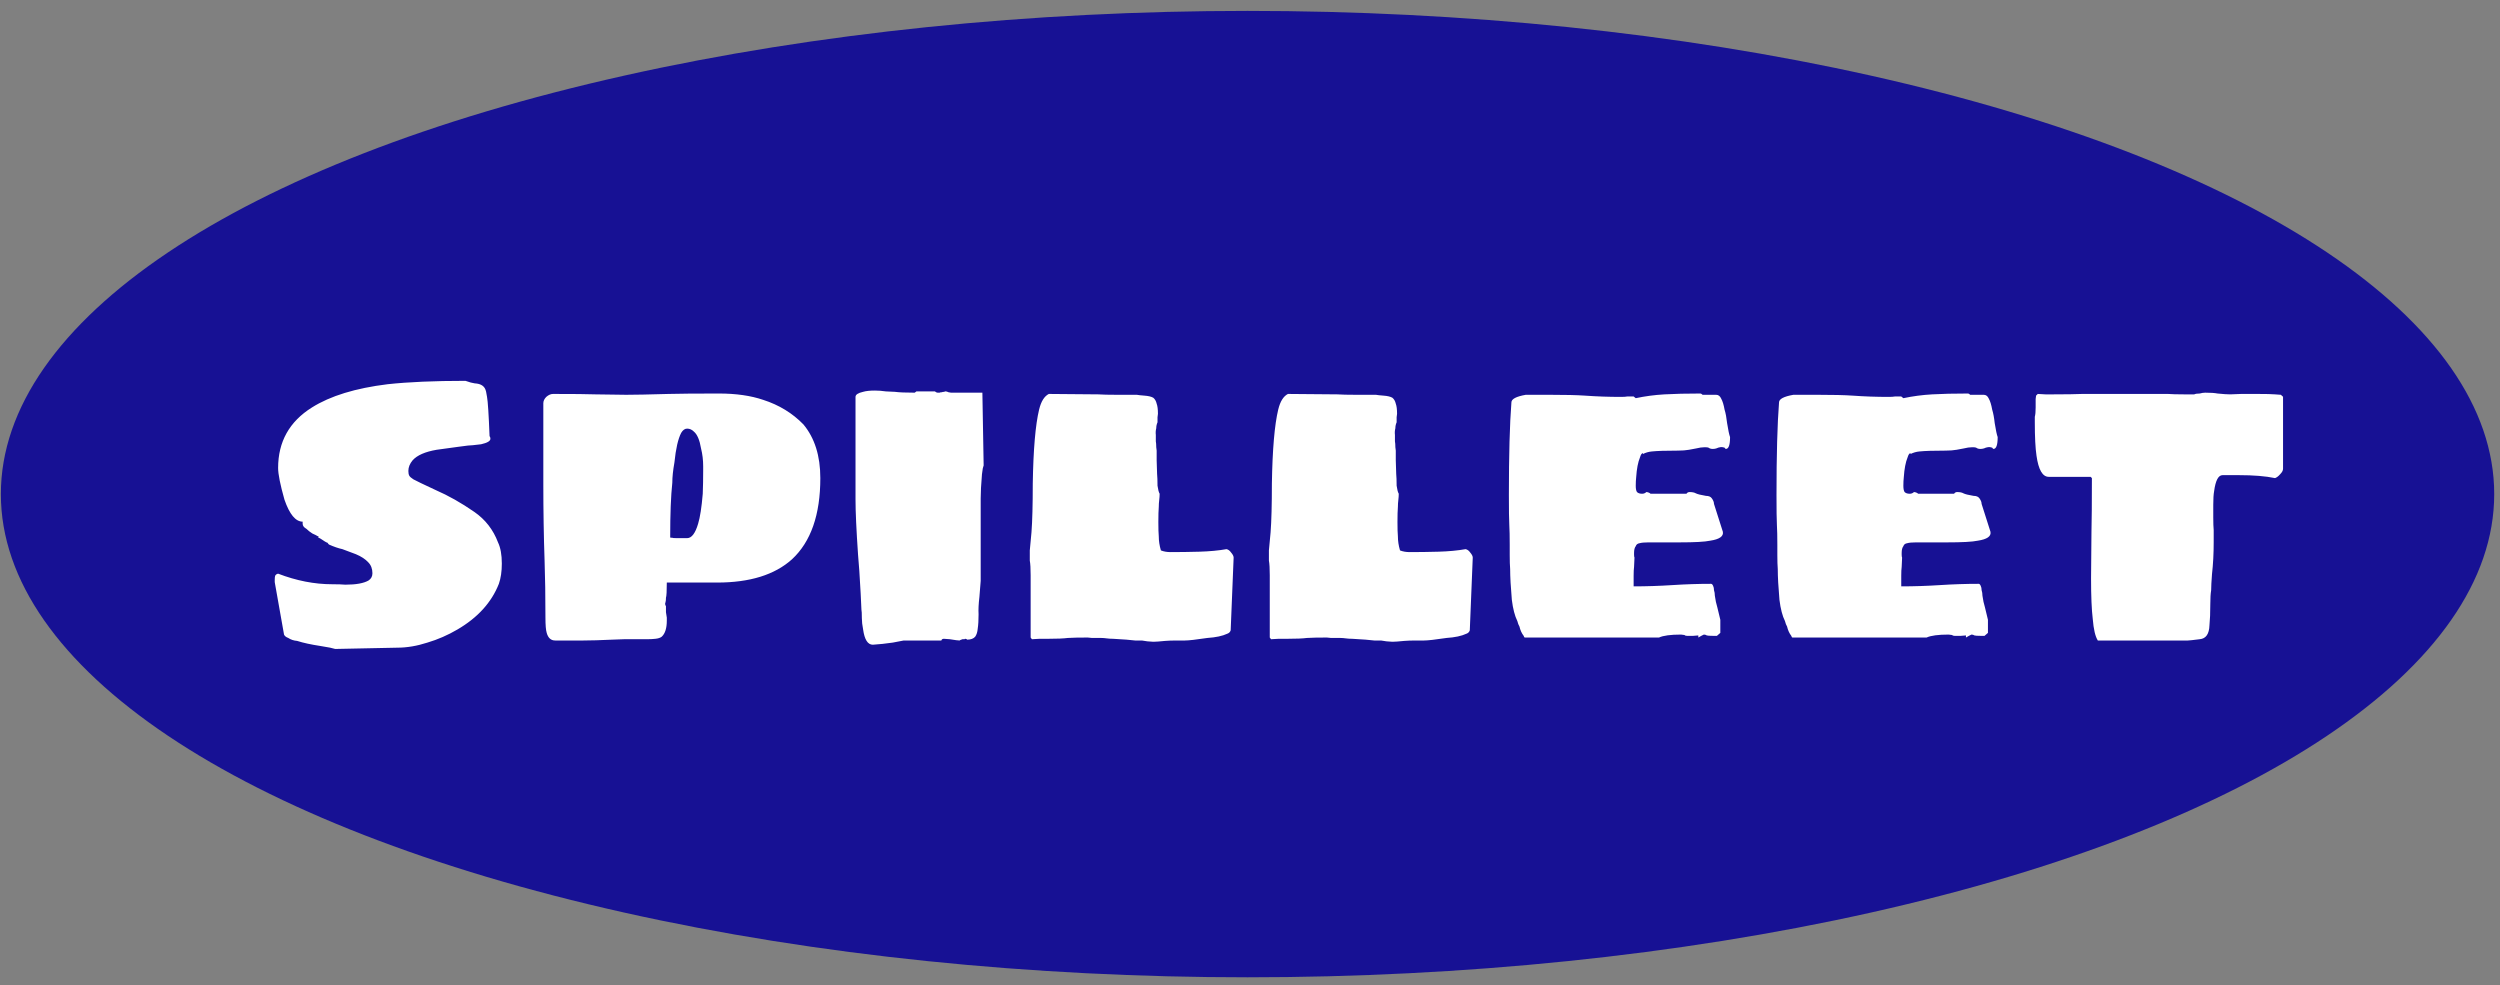 <svg width="170" height="67" viewBox="0 0 170 67" fill="none" xmlns="http://www.w3.org/2000/svg">
<rect x="0" y="0" width="170" height="67" fill="#808080" stroke="none"/>
<ellipse cx="84.833" cy="33.599" rx="84.774" ry="32.858" fill="#171194"/>
<path d="M22.449 44.042L21.788 43.927C21.155 43.831 20.628 43.717 20.206 43.582C19.976 43.563 19.774 43.496 19.602 43.381C19.449 43.324 19.353 43.247 19.314 43.151L18.682 39.585V39.441C18.682 39.307 18.691 39.211 18.71 39.154C18.749 39.077 18.816 39.029 18.912 39.01C20.158 39.489 21.385 39.729 22.593 39.729C22.976 39.729 23.273 39.739 23.484 39.758C24.213 39.758 24.74 39.662 25.066 39.47C25.238 39.355 25.325 39.192 25.325 38.981C25.325 38.674 25.229 38.425 25.037 38.233C24.845 38.023 24.567 37.84 24.203 37.687L23.283 37.342C23.014 37.285 22.708 37.179 22.363 37.026C22.363 37.007 22.353 36.997 22.334 36.997C22.315 36.978 22.296 36.949 22.276 36.911C22.2 36.892 22.037 36.796 21.788 36.623L21.615 36.537C21.653 36.537 21.672 36.527 21.672 36.508C21.672 36.489 21.644 36.47 21.586 36.451C21.529 36.412 21.414 36.355 21.241 36.278C21.088 36.182 20.953 36.077 20.838 35.962C20.666 35.866 20.58 35.751 20.58 35.617V35.473C20.1 35.473 19.688 34.974 19.343 33.977C19.056 32.961 18.912 32.242 18.912 31.821C18.912 30.038 19.679 28.667 21.212 27.708C22.459 26.922 24.174 26.395 26.36 26.127C27.779 25.973 29.542 25.897 31.651 25.897C31.919 25.993 32.13 26.05 32.284 26.069C32.629 26.088 32.859 26.203 32.974 26.414C33.032 26.51 33.079 26.702 33.118 26.989C33.175 27.296 33.233 28.188 33.29 29.664C33.329 29.702 33.348 29.76 33.348 29.837C33.348 29.99 33.137 30.114 32.715 30.21C32.255 30.268 31.958 30.297 31.824 30.297L31.162 30.383C30.415 30.479 29.926 30.546 29.696 30.584C28.91 30.718 28.363 30.958 28.056 31.303C27.865 31.533 27.769 31.773 27.769 32.022C27.769 32.156 27.788 32.262 27.826 32.338C27.865 32.415 27.961 32.501 28.114 32.597C28.287 32.693 28.785 32.933 29.609 33.316C30.491 33.7 31.373 34.198 32.255 34.811C33.003 35.329 33.539 36.019 33.865 36.882C34.038 37.246 34.124 37.725 34.124 38.32C34.124 38.857 34.057 39.317 33.923 39.7C33.425 40.965 32.485 42.001 31.105 42.806C30.453 43.189 29.772 43.486 29.063 43.697C28.354 43.927 27.673 44.042 27.021 44.042L22.794 44.129L22.449 44.042ZM37.751 43.554C37.463 43.554 37.272 43.381 37.176 43.036C37.118 42.844 37.09 42.499 37.09 42.001C37.09 40.525 37.07 39.24 37.032 38.147C36.975 36.479 36.946 34.744 36.946 32.942V27.421C36.946 27.267 37.013 27.124 37.147 26.989C37.3 26.855 37.454 26.788 37.607 26.788C38.987 26.788 39.946 26.798 40.483 26.817L42.582 26.846C43.157 26.846 44.116 26.827 45.458 26.788C46.148 26.769 47.289 26.759 48.88 26.759C50.049 26.759 51.056 26.903 51.899 27.191C52.973 27.536 53.884 28.092 54.631 28.859C55.398 29.779 55.782 30.996 55.782 32.511C55.782 35.003 55.139 36.844 53.855 38.032C52.685 39.087 50.989 39.614 48.765 39.614H45.343C45.343 40.189 45.324 40.534 45.285 40.649C45.285 40.783 45.276 40.879 45.257 40.937C45.237 40.994 45.228 41.032 45.228 41.052C45.228 41.109 45.247 41.167 45.285 41.224V41.627L45.343 42.001V42.202C45.343 42.72 45.228 43.084 44.998 43.295C44.902 43.371 44.758 43.419 44.566 43.438C44.394 43.458 44.202 43.467 43.991 43.467H42.438L41.633 43.496C40.828 43.534 40.176 43.554 39.678 43.554H37.751ZM46.723 36.594C47.03 36.594 47.279 36.268 47.471 35.617C47.605 35.176 47.711 34.495 47.787 33.575C47.806 33.115 47.816 32.578 47.816 31.965V31.706C47.816 31.284 47.768 30.881 47.672 30.498C47.576 29.923 47.413 29.539 47.183 29.348C47.049 29.213 46.896 29.146 46.723 29.146C46.57 29.146 46.436 29.242 46.321 29.434C46.11 29.837 45.956 30.508 45.861 31.447C45.765 31.984 45.717 32.444 45.717 32.827C45.621 33.709 45.573 34.946 45.573 36.537C45.573 36.537 45.583 36.546 45.602 36.566C45.64 36.566 45.678 36.566 45.717 36.566C45.736 36.585 45.841 36.594 46.033 36.594H46.723ZM59.354 43.841C59.008 43.841 58.788 43.496 58.692 42.806C58.635 42.518 58.606 42.26 58.606 42.029C58.606 41.723 58.596 41.531 58.577 41.454C58.558 40.898 58.51 40.016 58.433 38.809L58.347 37.716C58.232 36.029 58.175 34.783 58.175 33.977V26.989C58.175 26.836 58.347 26.721 58.692 26.644C58.884 26.587 59.152 26.558 59.497 26.558C59.727 26.558 59.977 26.577 60.245 26.616C60.513 26.635 60.715 26.644 60.849 26.644C61.136 26.683 61.587 26.702 62.2 26.702L62.316 26.616H63.581C63.638 26.673 63.706 26.702 63.782 26.702H63.897C63.916 26.683 63.964 26.673 64.041 26.673C64.079 26.654 64.137 26.644 64.213 26.644C64.233 26.625 64.252 26.616 64.271 26.616C64.29 26.616 64.3 26.616 64.3 26.616C64.357 26.616 64.424 26.635 64.501 26.673C64.578 26.692 64.635 26.702 64.674 26.702H66.802L66.888 31.648C66.888 31.667 66.869 31.734 66.83 31.849C66.811 31.945 66.792 32.08 66.773 32.252C66.715 32.942 66.687 33.489 66.687 33.891V39.499L66.6 40.592C66.543 41.071 66.524 41.464 66.543 41.771C66.543 42.173 66.524 42.499 66.485 42.748C66.466 42.978 66.409 43.16 66.313 43.295C66.198 43.429 66.016 43.496 65.766 43.496L65.738 43.467L65.651 43.438C65.613 43.438 65.594 43.448 65.594 43.467H65.45C65.335 43.506 65.268 43.534 65.249 43.554C65.153 43.554 64.932 43.525 64.587 43.467L64.185 43.438C64.089 43.438 64.031 43.477 64.012 43.554H61.855H61.453L60.705 43.697L60.015 43.784L59.354 43.841ZM78.021 43.611L77.647 43.554H77.187C76.899 43.515 76.401 43.477 75.691 43.438C75.538 43.438 75.394 43.429 75.26 43.41C75.126 43.391 75.001 43.381 74.886 43.381H74.254L73.966 43.352C73.353 43.352 72.902 43.362 72.614 43.381C72.327 43.419 71.876 43.438 71.263 43.438H70.688L70.17 43.467L70.084 43.352V43.036V42.317V41.569V41.081V39.125C70.084 38.665 70.065 38.329 70.026 38.118V37.428L70.141 36.192C70.199 35.425 70.228 34.323 70.228 32.885C70.266 30.565 70.41 28.887 70.659 27.852C70.793 27.296 71.014 26.942 71.32 26.788L74.685 26.817C74.972 26.836 75.385 26.846 75.921 26.846H77.302C77.398 26.865 77.57 26.884 77.819 26.903C78.088 26.922 78.289 26.97 78.423 27.047C78.538 27.143 78.615 27.277 78.653 27.45C78.711 27.603 78.74 27.833 78.74 28.14L78.711 28.37V28.715C78.653 28.849 78.625 28.983 78.625 29.117C78.586 29.271 78.577 29.424 78.596 29.578V30.009C78.615 30.105 78.625 30.239 78.625 30.412L78.653 30.642V31.303L78.682 32.223C78.701 32.415 78.711 32.683 78.711 33.029C78.749 33.297 78.797 33.479 78.855 33.575C78.855 33.709 78.845 33.853 78.826 34.006C78.807 34.16 78.797 34.313 78.797 34.466C78.778 34.696 78.768 35.041 78.768 35.502C78.768 35.943 78.778 36.268 78.797 36.479C78.797 36.786 78.845 37.102 78.941 37.428C79.133 37.505 79.353 37.543 79.602 37.543C80.235 37.543 80.887 37.534 81.558 37.515C82.248 37.495 82.862 37.438 83.398 37.342C83.513 37.361 83.619 37.438 83.715 37.572C83.83 37.706 83.887 37.821 83.887 37.917L83.686 42.863C83.647 42.978 83.571 43.055 83.456 43.093C83.13 43.247 82.679 43.343 82.104 43.381C81.337 43.496 80.829 43.554 80.58 43.554H80.091C79.708 43.554 79.42 43.563 79.228 43.582C78.845 43.621 78.577 43.64 78.423 43.64L78.021 43.611ZM94.281 43.611L93.907 43.554H93.447C93.159 43.515 92.661 43.477 91.951 43.438C91.798 43.438 91.654 43.429 91.52 43.41C91.386 43.391 91.261 43.381 91.146 43.381H90.514L90.226 43.352C89.612 43.352 89.162 43.362 88.874 43.381C88.587 43.419 88.136 43.438 87.523 43.438H86.948L86.43 43.467L86.344 43.352V43.036V42.317V41.569V41.081V39.125C86.344 38.665 86.325 38.329 86.286 38.118V37.428L86.401 36.192C86.459 35.425 86.488 34.323 86.488 32.885C86.526 30.565 86.67 28.887 86.919 27.852C87.053 27.296 87.274 26.942 87.58 26.788L90.945 26.817C91.233 26.836 91.645 26.846 92.181 26.846H93.562C93.658 26.865 93.83 26.884 94.079 26.903C94.348 26.922 94.549 26.97 94.683 27.047C94.798 27.143 94.875 27.277 94.913 27.45C94.971 27.603 95 27.833 95 28.14L94.971 28.37V28.715C94.913 28.849 94.885 28.983 94.885 29.117C94.846 29.271 94.837 29.424 94.856 29.578V30.009C94.875 30.105 94.885 30.239 94.885 30.412L94.913 30.642V31.303L94.942 32.223C94.961 32.415 94.971 32.683 94.971 33.029C95.009 33.297 95.057 33.479 95.115 33.575C95.115 33.709 95.105 33.853 95.086 34.006C95.067 34.16 95.057 34.313 95.057 34.466C95.038 34.696 95.028 35.041 95.028 35.502C95.028 35.943 95.038 36.268 95.057 36.479C95.057 36.786 95.105 37.102 95.201 37.428C95.393 37.505 95.613 37.543 95.862 37.543C96.495 37.543 97.147 37.534 97.818 37.515C98.508 37.495 99.121 37.438 99.658 37.342C99.773 37.361 99.879 37.438 99.975 37.572C100.09 37.706 100.147 37.821 100.147 37.917L99.946 42.863C99.908 42.978 99.831 43.055 99.716 43.093C99.39 43.247 98.939 43.343 98.364 43.381C97.597 43.496 97.089 43.554 96.84 43.554H96.351C95.968 43.554 95.68 43.563 95.489 43.582C95.105 43.621 94.837 43.64 94.683 43.64L94.281 43.611ZM103.697 43.352C103.658 43.352 103.63 43.314 103.61 43.237C103.476 43.065 103.38 42.854 103.323 42.605C103.265 42.509 103.217 42.384 103.179 42.231C103.007 41.886 102.882 41.406 102.805 40.793C102.729 39.911 102.69 39.211 102.69 38.694C102.671 38.464 102.661 38.147 102.661 37.745V37.054C102.661 36.479 102.652 36.029 102.633 35.703C102.613 35.358 102.604 34.677 102.604 33.661C102.604 30.939 102.661 28.84 102.776 27.363C102.776 27.133 103.102 26.961 103.754 26.846H104.617H105.336C106.429 26.846 107.243 26.865 107.78 26.903C108.585 26.961 109.4 26.989 110.225 26.989C110.416 26.989 110.56 26.98 110.656 26.961H111.087L111.231 27.076C111.864 26.942 112.515 26.855 113.186 26.817C113.857 26.779 114.672 26.759 115.631 26.759C115.669 26.759 115.717 26.788 115.775 26.846H116.695C116.848 26.846 116.963 26.932 117.04 27.105C117.136 27.277 117.212 27.526 117.27 27.852C117.347 28.102 117.404 28.408 117.443 28.772C117.519 29.252 117.586 29.568 117.644 29.721C117.644 30.258 117.548 30.527 117.356 30.527C117.337 30.527 117.308 30.498 117.27 30.44L117.155 30.412C117.059 30.392 116.954 30.402 116.839 30.44C116.724 30.498 116.599 30.527 116.465 30.527C116.35 30.527 116.254 30.498 116.177 30.44C116.139 30.421 116.053 30.412 115.918 30.412C115.746 30.412 115.545 30.44 115.315 30.498C115.238 30.517 115.084 30.546 114.854 30.584C114.644 30.622 114.394 30.642 114.107 30.642C113.282 30.642 112.688 30.661 112.324 30.699C112.113 30.718 111.912 30.776 111.72 30.872V30.814C111.643 30.814 111.576 30.91 111.519 31.102C111.384 31.428 111.298 31.878 111.26 32.453C111.241 32.626 111.231 32.818 111.231 33.029C111.231 33.239 111.26 33.383 111.317 33.46C111.394 33.536 111.509 33.575 111.662 33.575C111.777 33.575 111.873 33.536 111.95 33.46C111.988 33.46 112.036 33.469 112.094 33.489C112.151 33.508 112.199 33.536 112.238 33.575H114.682C114.701 33.536 114.73 33.508 114.768 33.489C114.806 33.469 114.845 33.46 114.883 33.46C115.075 33.46 115.219 33.489 115.315 33.546C115.43 33.604 115.66 33.661 116.005 33.719C116.196 33.719 116.331 33.776 116.407 33.891C116.503 34.025 116.551 34.15 116.551 34.265L117.155 36.163C117.212 36.47 116.925 36.671 116.292 36.767C115.928 36.844 115.228 36.882 114.193 36.882H112.956H112.094C111.825 36.882 111.624 36.901 111.49 36.939C111.356 36.959 111.269 37.026 111.231 37.141C111.154 37.237 111.116 37.39 111.116 37.601V37.716C111.116 37.812 111.126 37.879 111.145 37.917L111.116 38.55C111.097 38.684 111.087 38.885 111.087 39.154V39.441V39.7V39.873C111.95 39.873 112.832 39.844 113.733 39.786C114.615 39.729 115.487 39.7 116.35 39.7C116.407 39.7 116.455 39.748 116.494 39.844C116.532 39.921 116.551 40.016 116.551 40.132C116.589 40.246 116.609 40.371 116.609 40.505C116.647 40.793 116.704 41.061 116.781 41.31L116.982 42.145V42.72V42.806V43.036L116.752 43.237H116.551H116.465C116.254 43.237 116.12 43.228 116.062 43.209C116.005 43.17 115.938 43.151 115.861 43.151C115.823 43.17 115.765 43.199 115.688 43.237C115.612 43.276 115.545 43.314 115.487 43.352V43.209L115.142 43.237H114.711C114.634 43.237 114.576 43.218 114.538 43.18L114.308 43.151C113.599 43.151 113.1 43.218 112.813 43.352H103.697ZM121.894 43.352C121.856 43.352 121.827 43.314 121.808 43.237C121.674 43.065 121.578 42.854 121.521 42.605C121.463 42.509 121.415 42.384 121.377 42.231C121.204 41.886 121.08 41.406 121.003 40.793C120.926 39.911 120.888 39.211 120.888 38.694C120.869 38.464 120.859 38.147 120.859 37.745V37.054C120.859 36.479 120.85 36.029 120.83 35.703C120.811 35.358 120.802 34.677 120.802 33.661C120.802 30.939 120.859 28.84 120.974 27.363C120.974 27.133 121.3 26.961 121.952 26.846H122.815H123.534C124.626 26.846 125.441 26.865 125.978 26.903C126.783 26.961 127.598 26.989 128.422 26.989C128.614 26.989 128.758 26.98 128.854 26.961H129.285L129.429 27.076C130.061 26.942 130.713 26.855 131.384 26.817C132.055 26.779 132.87 26.759 133.829 26.759C133.867 26.759 133.915 26.788 133.972 26.846H134.893C135.046 26.846 135.161 26.932 135.238 27.105C135.334 27.277 135.41 27.526 135.468 27.852C135.544 28.102 135.602 28.408 135.64 28.772C135.717 29.252 135.784 29.568 135.842 29.721C135.842 30.258 135.746 30.527 135.554 30.527C135.535 30.527 135.506 30.498 135.468 30.44L135.353 30.412C135.257 30.392 135.151 30.402 135.036 30.44C134.921 30.498 134.797 30.527 134.663 30.527C134.548 30.527 134.452 30.498 134.375 30.44C134.337 30.421 134.25 30.412 134.116 30.412C133.944 30.412 133.742 30.44 133.512 30.498C133.436 30.517 133.282 30.546 133.052 30.584C132.841 30.622 132.592 30.642 132.305 30.642C131.48 30.642 130.886 30.661 130.522 30.699C130.311 30.718 130.109 30.776 129.918 30.872V30.814C129.841 30.814 129.774 30.91 129.716 31.102C129.582 31.428 129.496 31.878 129.458 32.453C129.438 32.626 129.429 32.818 129.429 33.029C129.429 33.239 129.458 33.383 129.515 33.46C129.592 33.536 129.707 33.575 129.86 33.575C129.975 33.575 130.071 33.536 130.148 33.46C130.186 33.46 130.234 33.469 130.292 33.489C130.349 33.508 130.397 33.536 130.435 33.575H132.88C132.899 33.536 132.928 33.508 132.966 33.489C133.004 33.469 133.043 33.46 133.081 33.46C133.273 33.46 133.416 33.489 133.512 33.546C133.627 33.604 133.857 33.661 134.202 33.719C134.394 33.719 134.528 33.776 134.605 33.891C134.701 34.025 134.749 34.15 134.749 34.265L135.353 36.163C135.41 36.47 135.123 36.671 134.49 36.767C134.126 36.844 133.426 36.882 132.391 36.882H131.154H130.292C130.023 36.882 129.822 36.901 129.688 36.939C129.553 36.959 129.467 37.026 129.429 37.141C129.352 37.237 129.314 37.39 129.314 37.601V37.716C129.314 37.812 129.323 37.879 129.343 37.917L129.314 38.55C129.295 38.684 129.285 38.885 129.285 39.154V39.441V39.7V39.873C130.148 39.873 131.03 39.844 131.931 39.786C132.813 39.729 133.685 39.7 134.548 39.7C134.605 39.7 134.653 39.748 134.691 39.844C134.73 39.921 134.749 40.016 134.749 40.132C134.787 40.246 134.806 40.371 134.806 40.505C134.845 40.793 134.902 41.061 134.979 41.31L135.18 42.145V42.72V42.806V43.036L134.95 43.237H134.749H134.663C134.452 43.237 134.318 43.228 134.26 43.209C134.202 43.17 134.135 43.151 134.059 43.151C134.02 43.17 133.963 43.199 133.886 43.237C133.809 43.276 133.742 43.314 133.685 43.352V43.209L133.34 43.237H132.908C132.832 43.237 132.774 43.218 132.736 43.18L132.506 43.151C131.796 43.151 131.298 43.218 131.01 43.352H121.894ZM147.368 43.554H146.045H144.55H142.652C142.479 43.285 142.364 42.796 142.307 42.087C142.23 41.454 142.192 40.534 142.192 39.326L142.22 36.163C142.239 35.396 142.249 34.179 142.249 32.511L142.163 32.425H139.316C138.894 32.425 138.616 31.945 138.482 30.987C138.405 30.469 138.367 29.712 138.367 28.715V28.341C138.405 28.207 138.424 27.996 138.424 27.708V27.133L138.453 26.903L138.568 26.788L139.086 26.817H139.661C140.504 26.817 141.147 26.807 141.588 26.788H143.457H143.974H144.952H146.189H147.425C147.675 26.807 148.029 26.817 148.489 26.817H149.208C149.285 26.779 149.41 26.759 149.582 26.759C149.716 26.721 149.841 26.702 149.956 26.702C150.32 26.702 150.598 26.721 150.79 26.759C151.173 26.798 151.461 26.817 151.653 26.817L152.4 26.788H153.522C154.097 26.788 154.49 26.798 154.701 26.817L155.103 26.846C155.123 26.865 155.151 26.894 155.19 26.932C155.228 26.951 155.247 26.97 155.247 26.989V31.878C155.247 31.993 155.18 32.118 155.046 32.252C154.931 32.386 154.816 32.472 154.701 32.511C154.068 32.377 153.244 32.31 152.228 32.31H151.135C150.847 32.31 150.656 32.674 150.56 33.402C150.521 33.613 150.502 33.92 150.502 34.323V35.185C150.502 35.569 150.512 35.856 150.531 36.048V36.853C150.531 37.639 150.493 38.368 150.416 39.039C150.378 39.537 150.359 39.901 150.359 40.132C150.32 40.361 150.301 40.678 150.301 41.081C150.301 41.656 150.282 42.135 150.243 42.518C150.224 43.113 150.004 43.429 149.582 43.467C149.122 43.525 148.854 43.554 148.777 43.554H147.368Z" fill="white"/>
</svg>
